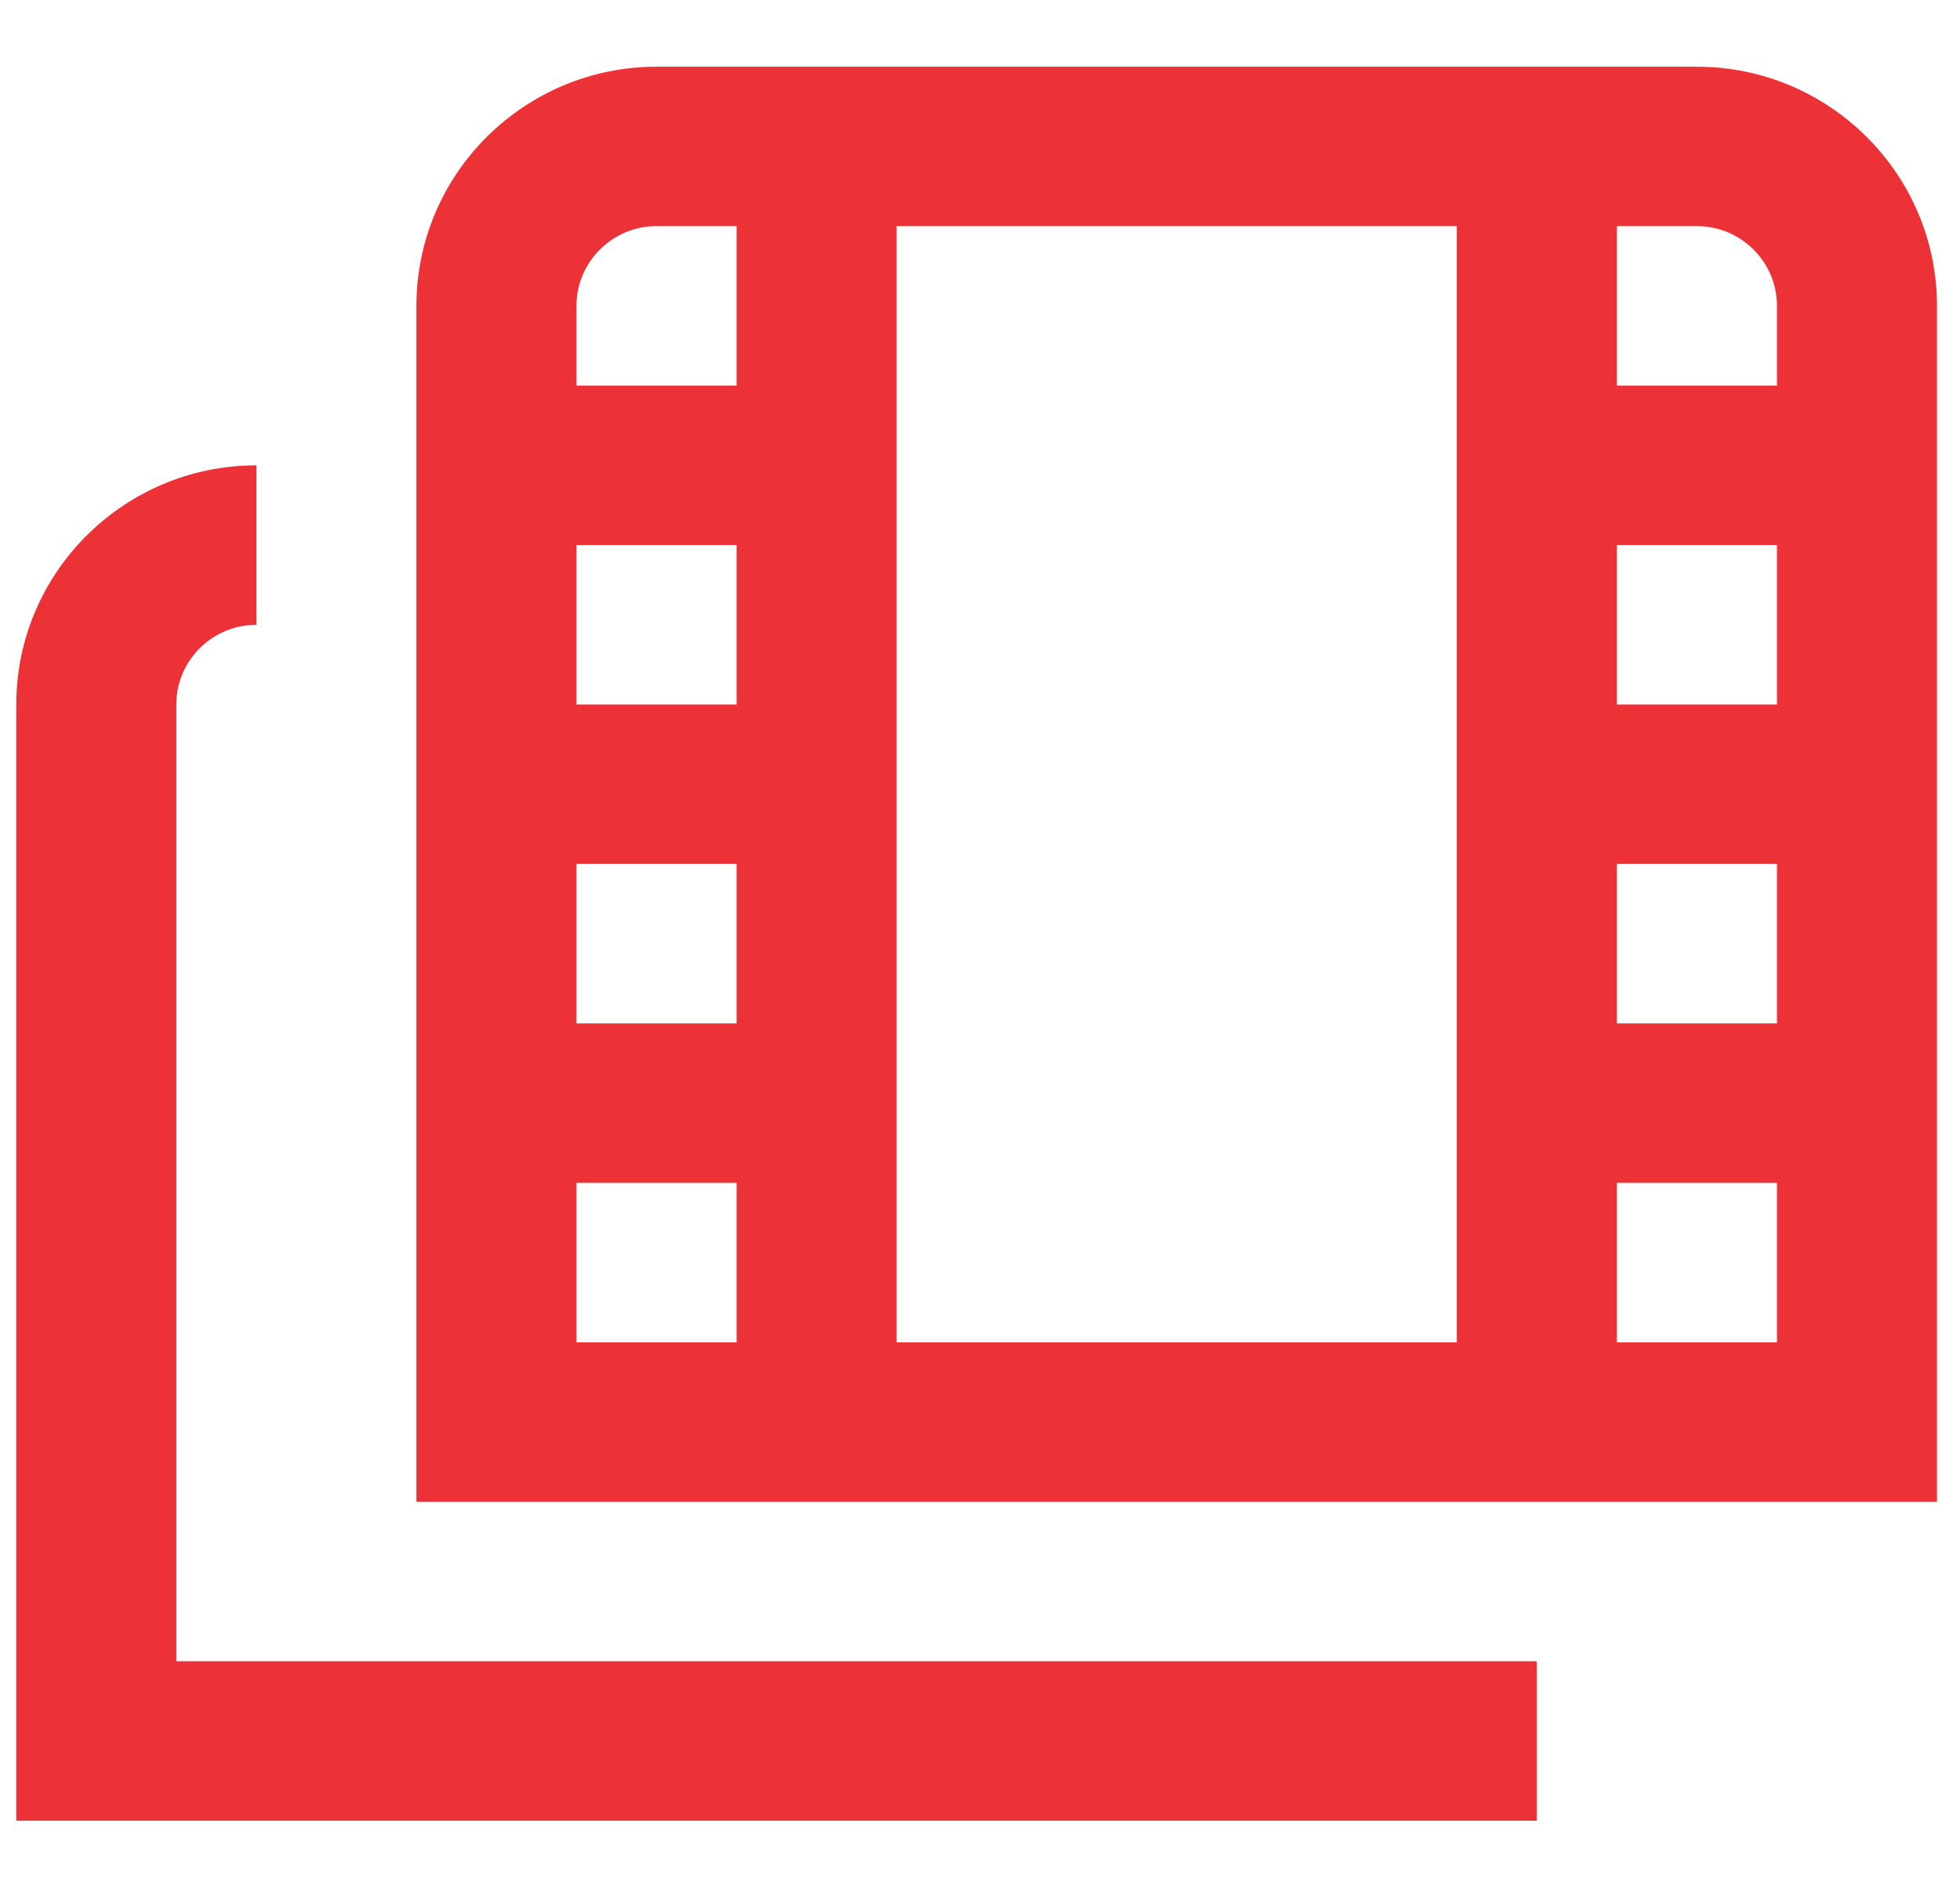 <svg width="26" height="25" viewBox="0 0 26 25" fill="none" xmlns="http://www.w3.org/2000/svg">
<path d="M2.339 22.034H20.387V24.149H0.216V9.344C0.216 7.595 1.645 6.172 3.401 6.172V8.287C2.816 8.287 2.339 8.76 2.339 9.344V22.034ZM25.695 4.057V19.919H5.524V4.057C5.524 2.308 6.953 0.885 8.709 0.885H22.51C24.266 0.885 25.695 2.308 25.695 4.057ZM22.51 2.999H21.449V5.114H23.572V4.057C23.572 3.473 23.095 2.999 22.51 2.999ZM9.771 7.229H7.647V9.344H9.771V7.229ZM7.647 11.459V13.574H9.771V11.459H7.647ZM11.894 17.804H19.325V2.999H11.894V17.804ZM21.449 13.574H23.572V11.459H21.449V13.574ZM23.572 9.344V7.229H21.449V9.344H23.572ZM7.647 4.057V5.114H9.771V2.999H8.709C8.124 2.999 7.647 3.473 7.647 4.057ZM7.647 17.804H9.771V15.689H7.647V17.804ZM23.572 17.804V15.689H21.449V17.804H23.572Z" fill="#ED3237"/>
</svg>

